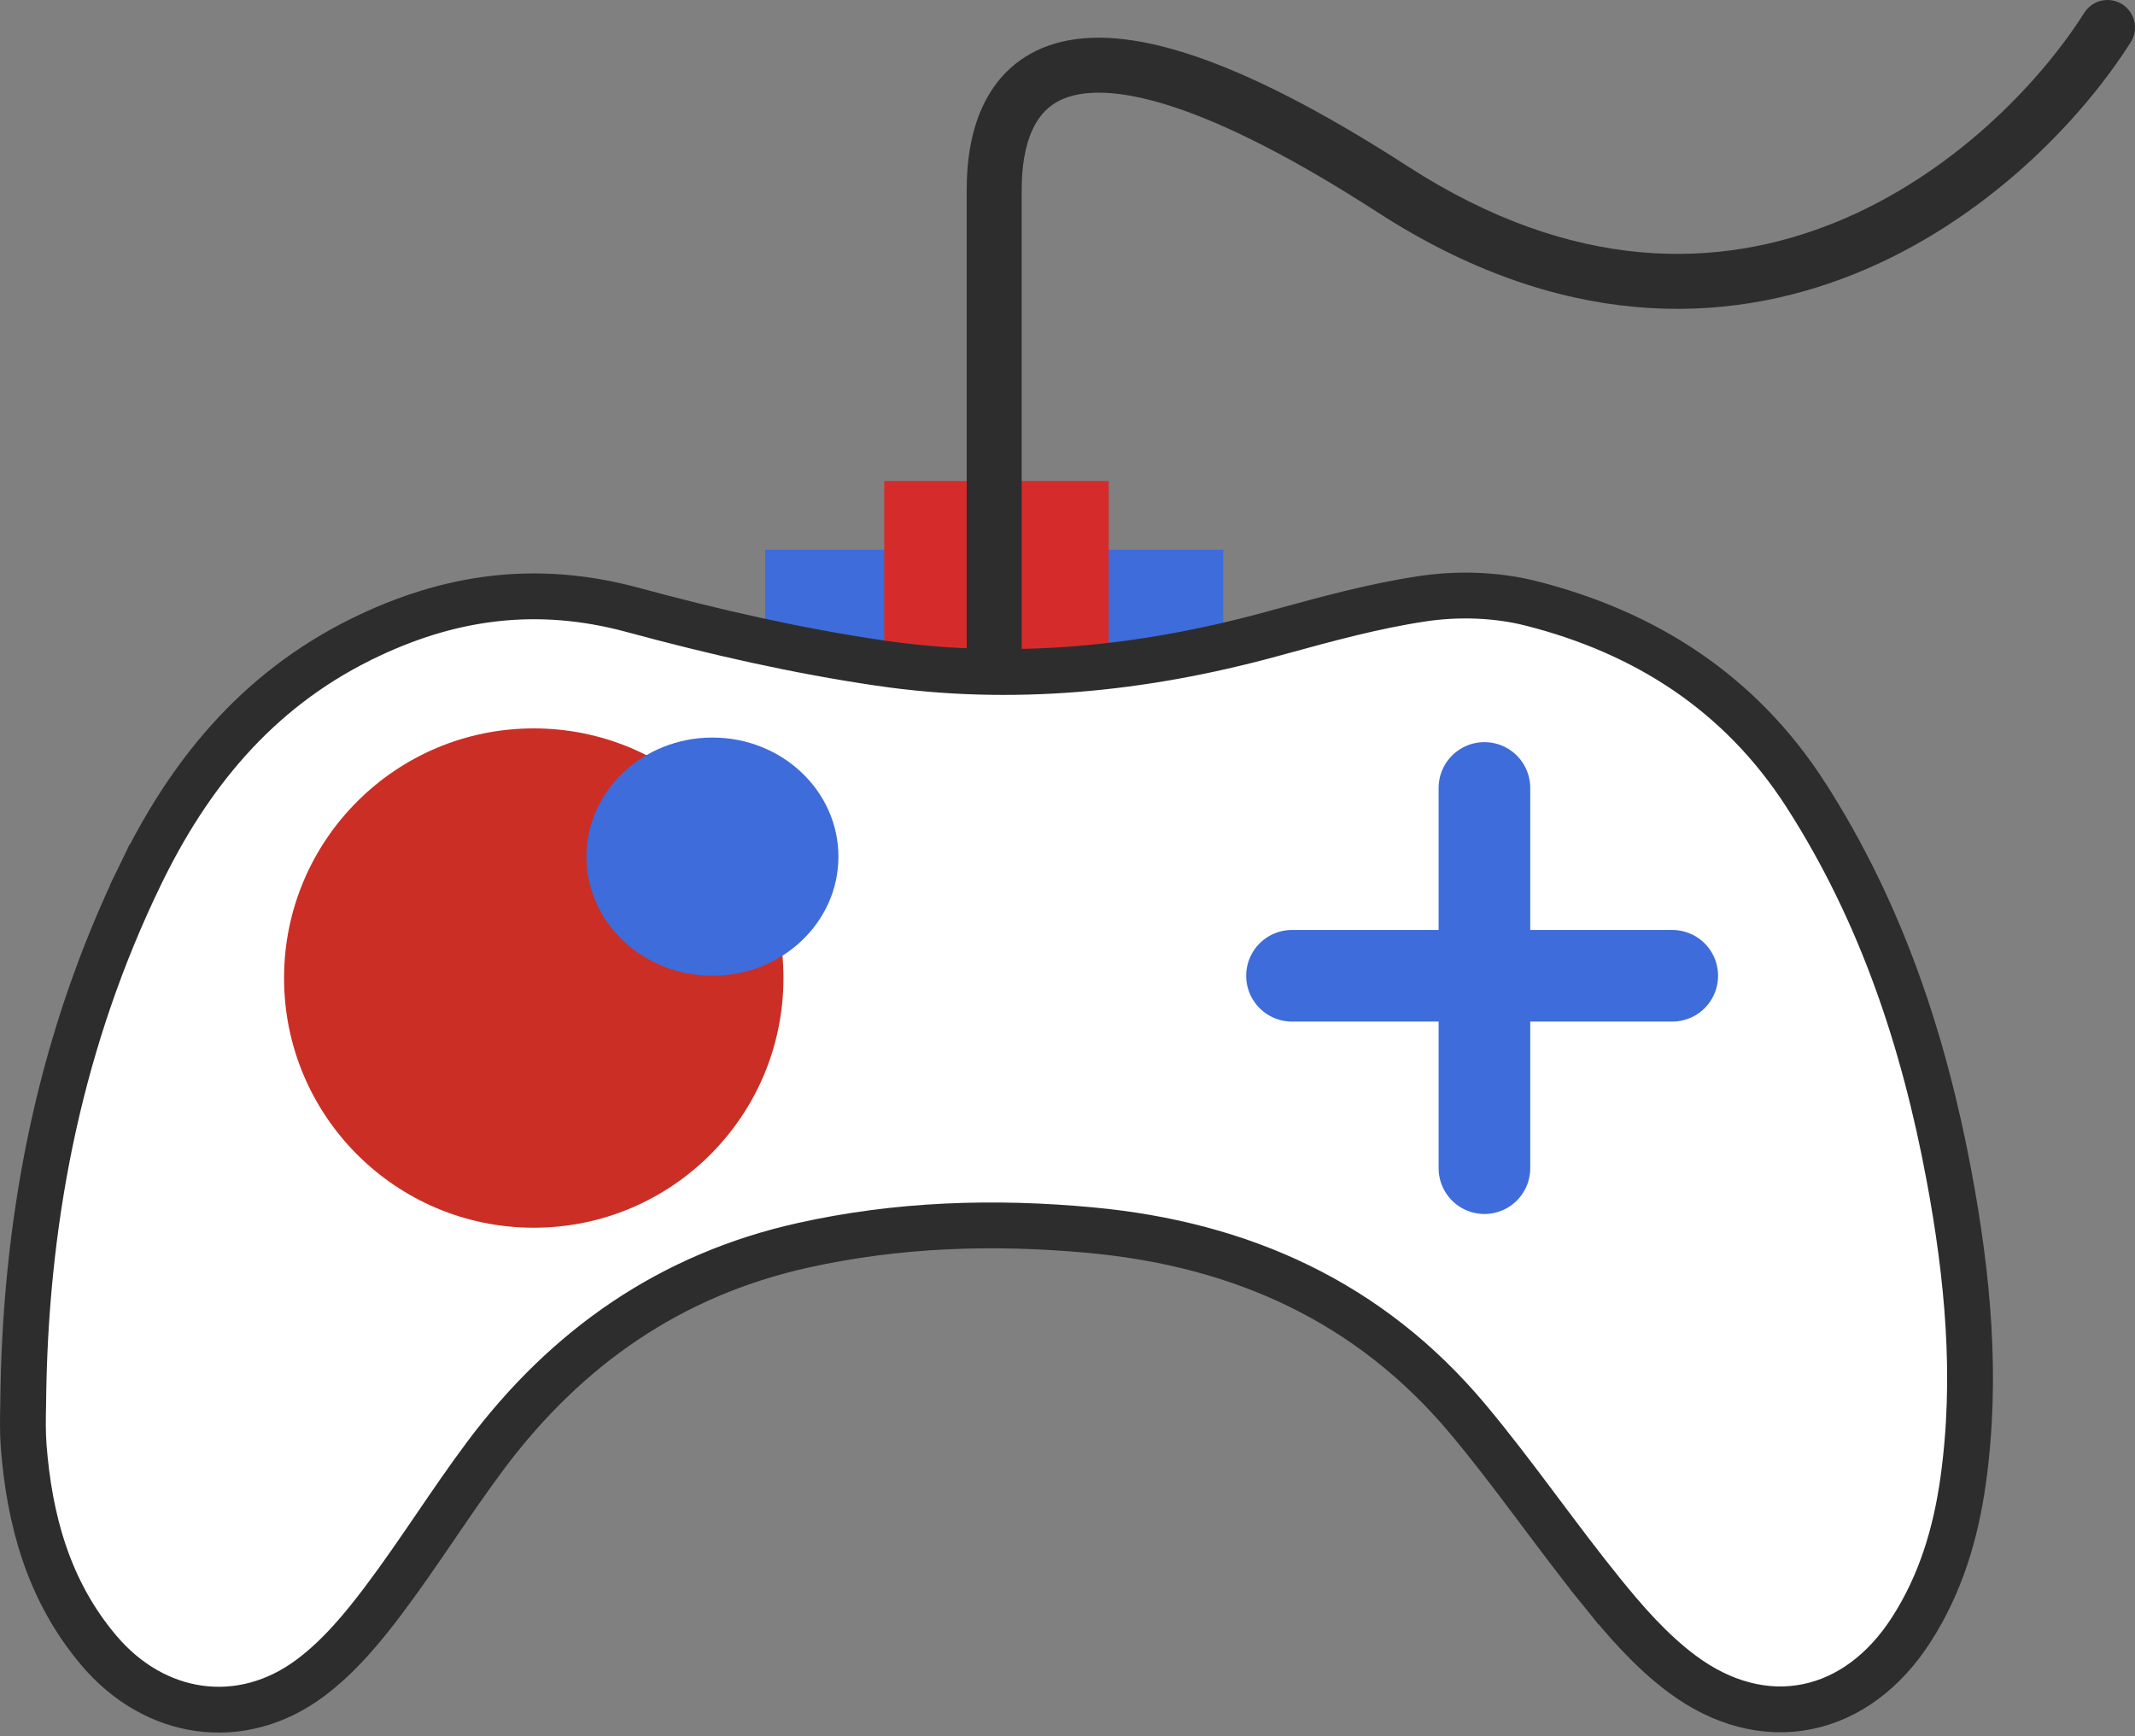 <svg width="466" height="379" viewBox="0 0 466 379" fill="none" xmlns="http://www.w3.org/2000/svg">
<rect x="0" y="0" width="466" height="379" fill="#808080" stroke="none"/>
<rect x="167" y="120" width="100" height="24" fill="#3E6CDA"/>
<g style="mix-blend-mode:multiply">
<rect x="193" y="105" width="49" height="39" fill="#D62B2B"/>
</g>
<g style="mix-blend-mode:multiply">
<path d="M217 41.363L211 41.363V41.363H217ZM465.069 9.21C466.842 6.411 466.01 2.704 463.21 0.931C460.411 -0.842 456.704 -0.01 454.931 2.79L465.069 9.21ZM223 144V41.363H211V144H223ZM223 41.363C223 36.62 223.659 31.957 225.374 28.274C226.991 24.804 229.512 22.212 233.74 20.995C238.252 19.696 245.421 19.76 256.541 23.475C267.603 27.171 282.052 34.306 300.776 46.403L307.288 36.323C288.097 23.925 272.709 16.225 260.344 12.094C248.036 7.982 238.187 7.227 230.419 9.463C222.368 11.782 217.35 17.082 214.496 23.207C211.742 29.12 211 35.755 211 41.363L223 41.363ZM300.776 46.403C340.364 71.979 376.318 71.348 405.06 59.688C433.441 48.173 454.368 26.107 465.069 9.21L454.931 2.79C445.239 18.093 426.096 38.203 400.549 48.568C375.363 58.786 343.529 59.737 307.288 36.323L300.776 46.403Z" fill="#2D2D2D"/>
</g>
<path d="M5.105 303.108L5.105 303.156V303.204C5.105 304.258 5.081 305.406 5.057 306.609C4.999 309.458 4.935 312.618 5.159 315.58L5.159 315.59C6.394 331.551 10.455 347.187 21.665 360.373C27.611 367.367 35.25 371.772 43.482 372.913C51.743 374.059 60.236 371.863 67.701 366.305L67.703 366.303C74.044 361.575 79.217 355.281 83.626 349.435L83.627 349.434C87.614 344.145 91.341 338.689 94.991 333.34L95.129 333.137C98.752 327.827 102.301 322.626 106.065 317.604C123.753 294.02 146.45 278.25 175.25 271.845C195.956 267.24 216.93 266.551 238.198 268.543L238.199 268.543C271.185 271.629 299.063 284.334 320.332 309.706C325.362 315.707 330.112 321.977 334.909 328.369C335.381 328.998 335.853 329.628 336.326 330.259C340.641 336.013 345.019 341.853 349.606 347.528L353.495 344.384L349.606 347.528C354.618 353.728 360.319 360.333 367.159 365.425L367.159 365.425C375.827 371.878 385.337 374.385 394.435 372.551C403.498 370.724 411.389 364.744 417.19 355.708C423.654 345.655 426.889 334.584 428.476 323.29C431.662 300.655 429.468 278.397 425.4 256.607L425.399 256.605C419.919 227.325 410.648 199.218 394.202 173.594L394.202 173.593C379.799 151.164 359.025 138.001 334.132 131.697L334.129 131.697C326.526 129.777 318.133 129.553 310.508 130.689L310.504 130.69C299.992 132.264 289.66 135.093 279.713 137.817C278.962 138.022 278.214 138.227 277.468 138.431C249.239 146.136 220.723 148.949 192.061 144.738L192.06 144.737C173.965 142.085 155.939 137.975 138.154 133.149C117.101 127.435 97.818 130.142 78.673 139.635L78.67 139.636C55.8 150.997 41.123 169.318 30.635 190.953L35.135 193.134L30.635 190.954C13.449 226.409 5.857 264.101 5.105 303.108Z" fill="white" stroke="#2D2D2D" stroke-width="10"/>
<g style="mix-blend-mode:multiply">
<path d="M116.5 268C146.6 268 171 243.6 171 213.5C171 183.4 146.6 159 116.5 159C86.4 159 62 183.4 62 213.5C62 243.6 86.4 268 116.5 268Z" fill="#CB2E24"/>
</g>
<g style="mix-blend-mode:multiply">
<path d="M155.5 213C170.688 213 183 201.359 183 187C183 172.641 170.688 161 155.5 161C140.312 161 128 172.641 128 187C128 201.359 140.312 213 155.5 213Z" fill="#3E6CDA"/>
</g>
<path d="M324 172V255" stroke="#3E6CDA" stroke-width="20" stroke-linecap="round" stroke-linejoin="round"/>
<path d="M365 213L282 213" stroke="#3E6CDA" stroke-width="20" stroke-linecap="round" stroke-linejoin="round"/>
</svg>
